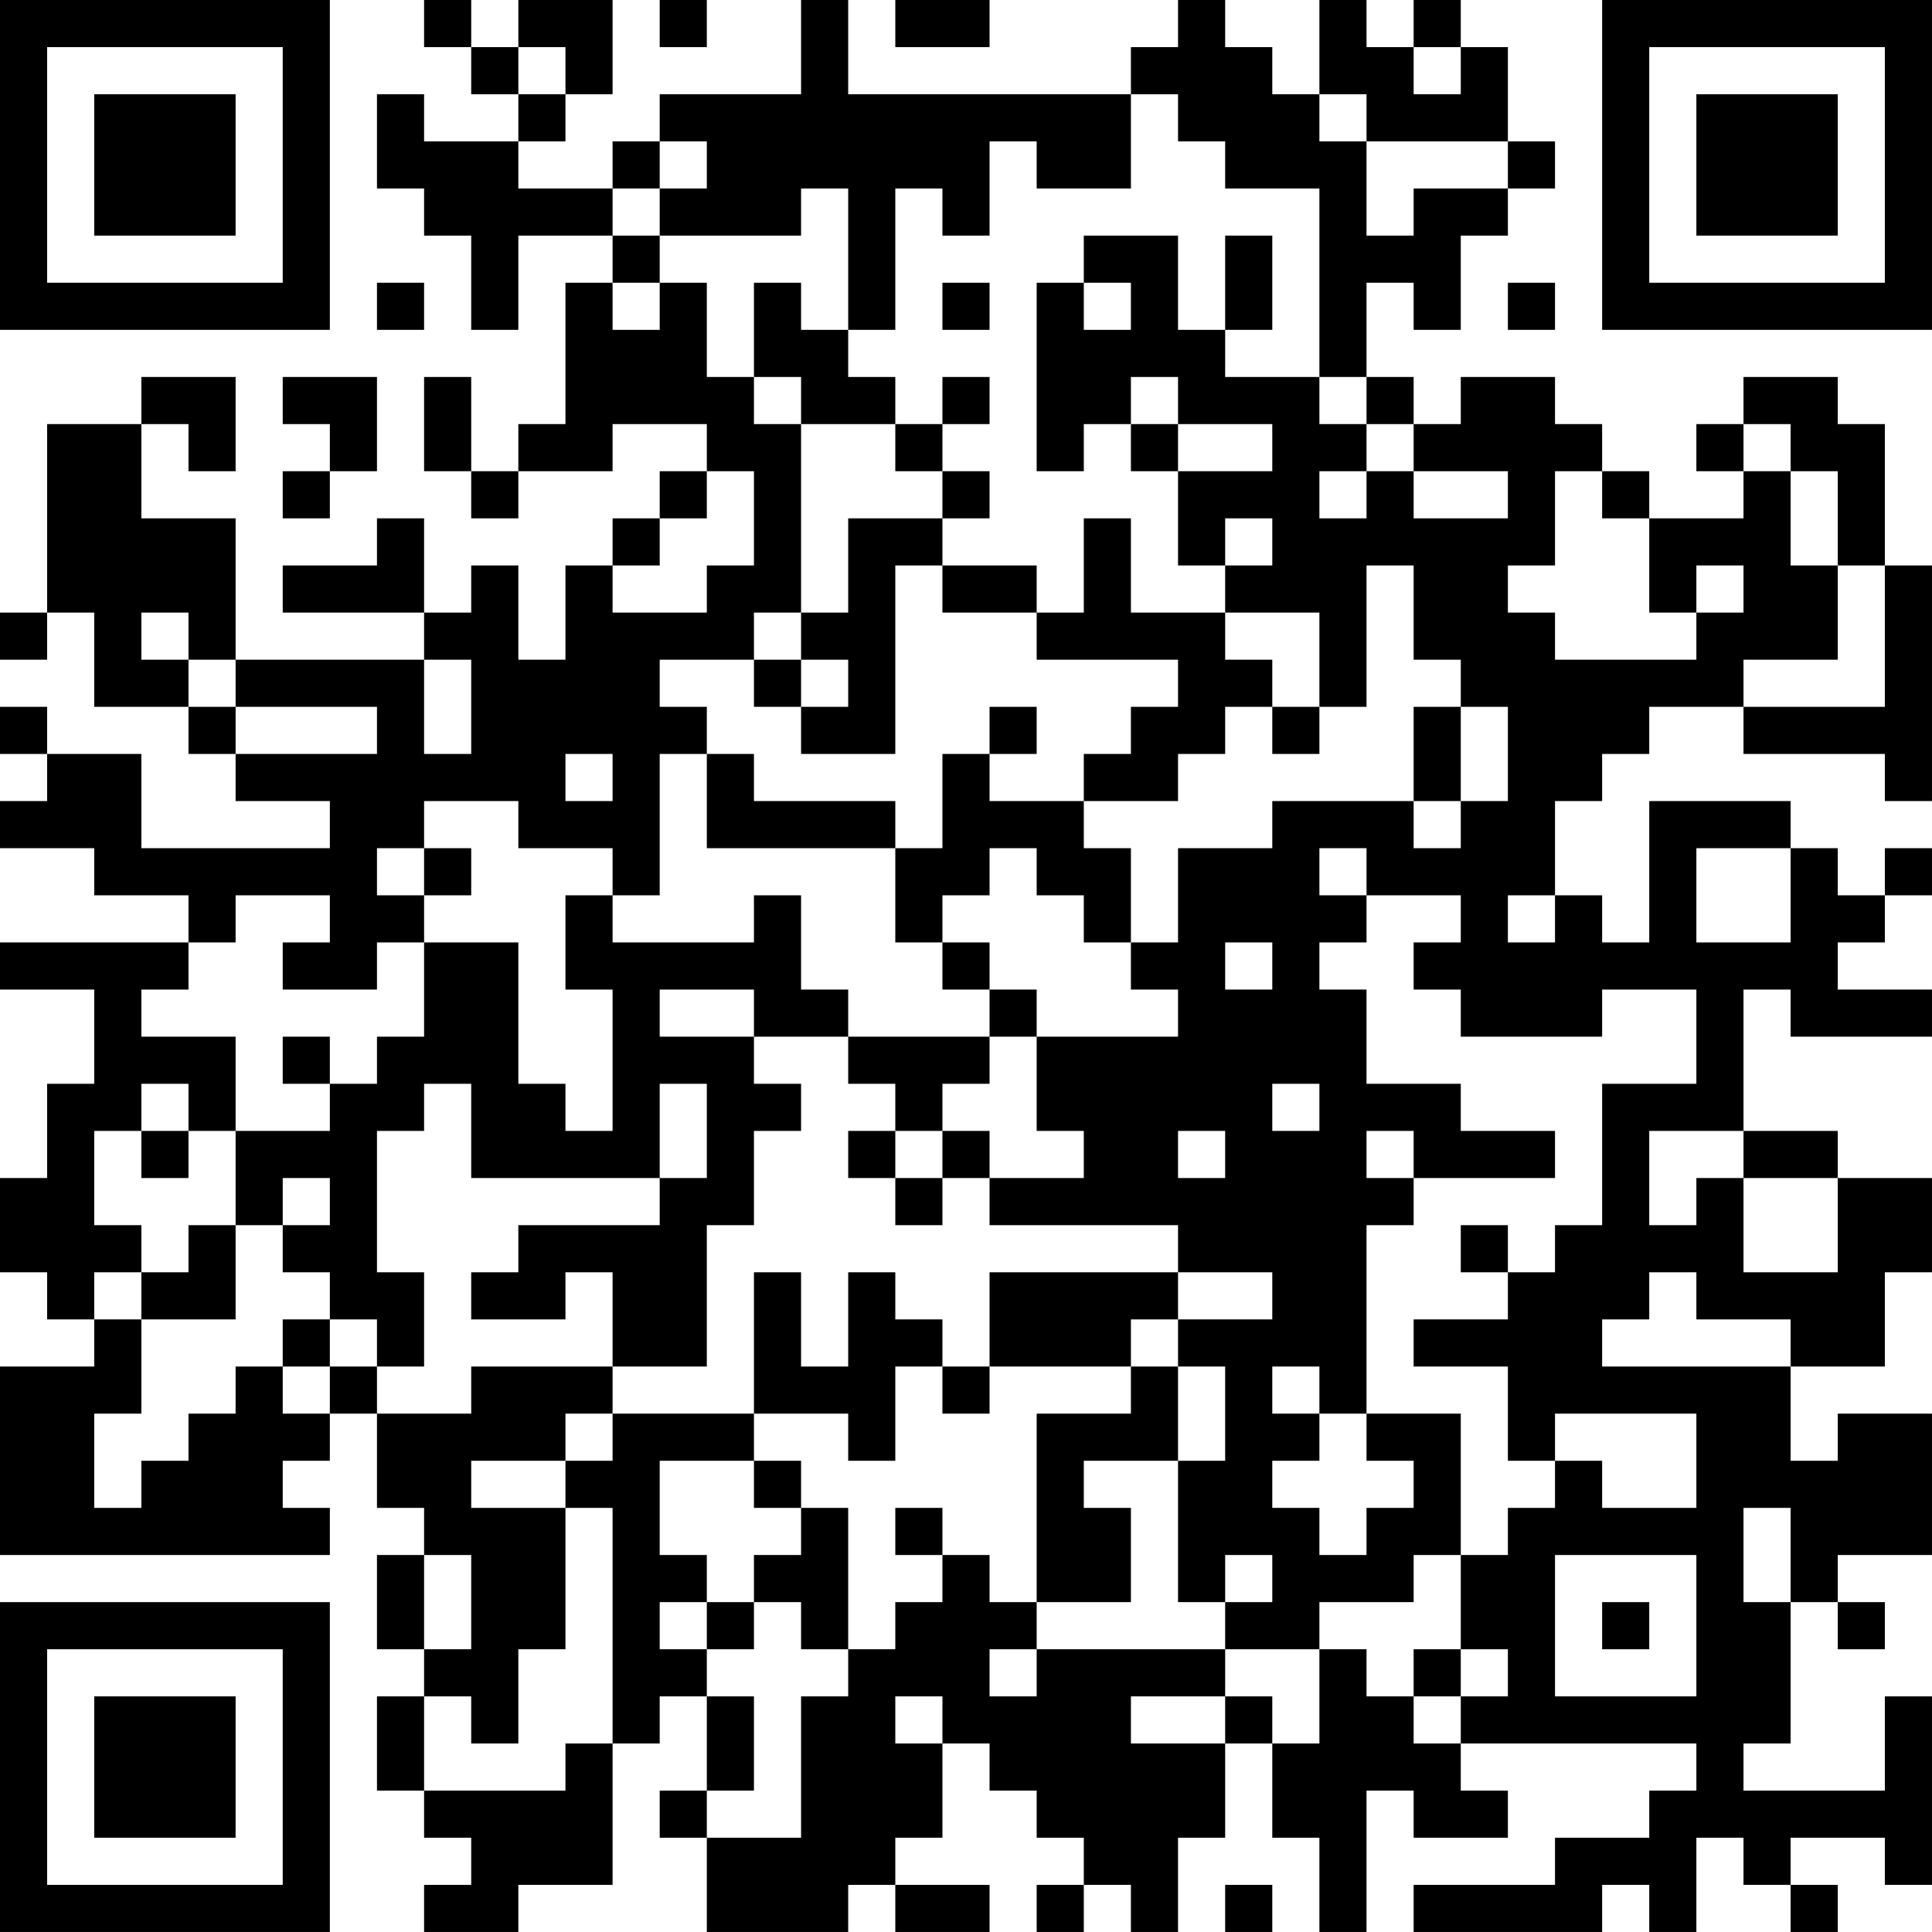 <?xml version="1.0" encoding="UTF-8"?>
<svg xmlns="http://www.w3.org/2000/svg" version="1.1" width="200" height="200" viewBox="0 0 200 200"><rect x="0" y="0" width="200" height="200" fill="#ffffff"/><g transform="scale(4.878)"><g transform="translate(0,0)"><path fill-rule="evenodd" d="M9 0L9 1L10 1L10 2L11 2L11 3L9 3L9 2L8 2L8 4L9 4L9 5L10 5L10 7L11 7L11 5L13 5L13 6L12 6L12 9L11 9L11 10L10 10L10 8L9 8L9 10L10 10L10 11L11 11L11 10L13 10L13 9L15 9L15 10L14 10L14 11L13 11L13 12L12 12L12 14L11 14L11 12L10 12L10 13L9 13L9 11L8 11L8 12L6 12L6 13L9 13L9 14L5 14L5 11L3 11L3 9L4 9L4 10L5 10L5 8L3 8L3 9L1 9L1 13L0 13L0 14L1 14L1 13L2 13L2 15L4 15L4 16L5 16L5 17L7 17L7 18L3 18L3 16L1 16L1 15L0 15L0 16L1 16L1 17L0 17L0 18L2 18L2 19L4 19L4 20L0 20L0 21L2 21L2 23L1 23L1 25L0 25L0 27L1 27L1 28L2 28L2 29L0 29L0 33L7 33L7 32L6 32L6 31L7 31L7 30L8 30L8 32L9 32L9 33L8 33L8 35L9 35L9 36L8 36L8 38L9 38L9 39L10 39L10 40L9 40L9 41L11 41L11 40L13 40L13 37L14 37L14 36L15 36L15 38L14 38L14 39L15 39L15 41L18 41L18 40L19 40L19 41L21 41L21 40L19 40L19 39L20 39L20 37L21 37L21 38L22 38L22 39L23 39L23 40L22 40L22 41L23 41L23 40L24 40L24 41L25 41L25 39L26 39L26 37L27 37L27 39L28 39L28 41L29 41L29 38L30 38L30 39L32 39L32 38L31 38L31 37L36 37L36 38L35 38L35 39L33 39L33 40L30 40L30 41L34 41L34 40L35 40L35 41L36 41L36 39L37 39L37 40L38 40L38 41L39 41L39 40L38 40L38 39L40 39L40 40L41 40L41 36L40 36L40 38L37 38L37 37L38 37L38 34L39 34L39 35L40 35L40 34L39 34L39 33L41 33L41 30L39 30L39 31L38 31L38 29L40 29L40 27L41 27L41 25L39 25L39 24L37 24L37 21L38 21L38 22L41 22L41 21L39 21L39 20L40 20L40 19L41 19L41 18L40 18L40 19L39 19L39 18L38 18L38 17L35 17L35 20L34 20L34 19L33 19L33 17L34 17L34 16L35 16L35 15L37 15L37 16L40 16L40 17L41 17L41 12L40 12L40 9L39 9L39 8L37 8L37 9L36 9L36 10L37 10L37 11L35 11L35 10L34 10L34 9L33 9L33 8L31 8L31 9L30 9L30 8L29 8L29 6L30 6L30 7L31 7L31 5L32 5L32 4L33 4L33 3L32 3L32 1L31 1L31 0L30 0L30 1L29 1L29 0L28 0L28 2L27 2L27 1L26 1L26 0L25 0L25 1L24 1L24 2L18 2L18 0L17 0L17 2L14 2L14 3L13 3L13 4L11 4L11 3L12 3L12 2L13 2L13 0L11 0L11 1L10 1L10 0ZM14 0L14 1L15 1L15 0ZM19 0L19 1L21 1L21 0ZM11 1L11 2L12 2L12 1ZM30 1L30 2L31 2L31 1ZM24 2L24 4L22 4L22 3L21 3L21 5L20 5L20 4L19 4L19 7L18 7L18 4L17 4L17 5L14 5L14 4L15 4L15 3L14 3L14 4L13 4L13 5L14 5L14 6L13 6L13 7L14 7L14 6L15 6L15 8L16 8L16 9L17 9L17 13L16 13L16 14L14 14L14 15L15 15L15 16L14 16L14 19L13 19L13 18L11 18L11 17L9 17L9 18L8 18L8 19L9 19L9 20L8 20L8 21L6 21L6 20L7 20L7 19L5 19L5 20L4 20L4 21L3 21L3 22L5 22L5 24L4 24L4 23L3 23L3 24L2 24L2 26L3 26L3 27L2 27L2 28L3 28L3 30L2 30L2 32L3 32L3 31L4 31L4 30L5 30L5 29L6 29L6 30L7 30L7 29L8 29L8 30L10 30L10 29L13 29L13 30L12 30L12 31L10 31L10 32L12 32L12 35L11 35L11 37L10 37L10 36L9 36L9 38L12 38L12 37L13 37L13 32L12 32L12 31L13 31L13 30L16 30L16 31L14 31L14 33L15 33L15 34L14 34L14 35L15 35L15 36L16 36L16 38L15 38L15 39L17 39L17 36L18 36L18 35L19 35L19 34L20 34L20 33L21 33L21 34L22 34L22 35L21 35L21 36L22 36L22 35L26 35L26 36L24 36L24 37L26 37L26 36L27 36L27 37L28 37L28 35L29 35L29 36L30 36L30 37L31 37L31 36L32 36L32 35L31 35L31 33L32 33L32 32L33 32L33 31L34 31L34 32L36 32L36 30L33 30L33 31L32 31L32 29L30 29L30 28L32 28L32 27L33 27L33 26L34 26L34 23L36 23L36 21L34 21L34 22L31 22L31 21L30 21L30 20L31 20L31 19L29 19L29 18L28 18L28 19L29 19L29 20L28 20L28 21L29 21L29 23L31 23L31 24L33 24L33 25L30 25L30 24L29 24L29 25L30 25L30 26L29 26L29 30L28 30L28 29L27 29L27 30L28 30L28 31L27 31L27 32L28 32L28 33L29 33L29 32L30 32L30 31L29 31L29 30L31 30L31 33L30 33L30 34L28 34L28 35L26 35L26 34L27 34L27 33L26 33L26 34L25 34L25 31L26 31L26 29L25 29L25 28L27 28L27 27L25 27L25 26L21 26L21 25L23 25L23 24L22 24L22 22L25 22L25 21L24 21L24 20L25 20L25 18L27 18L27 17L30 17L30 18L31 18L31 17L32 17L32 15L31 15L31 14L30 14L30 12L29 12L29 15L28 15L28 13L26 13L26 12L27 12L27 11L26 11L26 12L25 12L25 10L27 10L27 9L25 9L25 8L24 8L24 9L23 9L23 10L22 10L22 6L23 6L23 7L24 7L24 6L23 6L23 5L25 5L25 7L26 7L26 8L28 8L28 9L29 9L29 10L28 10L28 11L29 11L29 10L30 10L30 11L32 11L32 10L30 10L30 9L29 9L29 8L28 8L28 4L26 4L26 3L25 3L25 2ZM28 2L28 3L29 3L29 5L30 5L30 4L32 4L32 3L29 3L29 2ZM26 5L26 7L27 7L27 5ZM8 6L8 7L9 7L9 6ZM16 6L16 8L17 8L17 9L19 9L19 10L20 10L20 11L18 11L18 13L17 13L17 14L16 14L16 15L17 15L17 16L19 16L19 12L20 12L20 13L22 13L22 14L25 14L25 15L24 15L24 16L23 16L23 17L21 17L21 16L22 16L22 15L21 15L21 16L20 16L20 18L19 18L19 17L16 17L16 16L15 16L15 18L19 18L19 20L20 20L20 21L21 21L21 22L18 22L18 21L17 21L17 19L16 19L16 20L13 20L13 19L12 19L12 21L13 21L13 24L12 24L12 23L11 23L11 20L9 20L9 22L8 22L8 23L7 23L7 22L6 22L6 23L7 23L7 24L5 24L5 26L4 26L4 27L3 27L3 28L5 28L5 26L6 26L6 27L7 27L7 28L6 28L6 29L7 29L7 28L8 28L8 29L9 29L9 27L8 27L8 24L9 24L9 23L10 23L10 25L14 25L14 26L11 26L11 27L10 27L10 28L12 28L12 27L13 27L13 29L15 29L15 26L16 26L16 24L17 24L17 23L16 23L16 22L18 22L18 23L19 23L19 24L18 24L18 25L19 25L19 26L20 26L20 25L21 25L21 24L20 24L20 23L21 23L21 22L22 22L22 21L21 21L21 20L20 20L20 19L21 19L21 18L22 18L22 19L23 19L23 20L24 20L24 18L23 18L23 17L25 17L25 16L26 16L26 15L27 15L27 16L28 16L28 15L27 15L27 14L26 14L26 13L24 13L24 11L23 11L23 13L22 13L22 12L20 12L20 11L21 11L21 10L20 10L20 9L21 9L21 8L20 8L20 9L19 9L19 8L18 8L18 7L17 7L17 6ZM20 6L20 7L21 7L21 6ZM32 6L32 7L33 7L33 6ZM6 8L6 9L7 9L7 10L6 10L6 11L7 11L7 10L8 10L8 8ZM24 9L24 10L25 10L25 9ZM37 9L37 10L38 10L38 12L39 12L39 14L37 14L37 15L40 15L40 12L39 12L39 10L38 10L38 9ZM15 10L15 11L14 11L14 12L13 12L13 13L15 13L15 12L16 12L16 10ZM33 10L33 12L32 12L32 13L33 13L33 14L36 14L36 13L37 13L37 12L36 12L36 13L35 13L35 11L34 11L34 10ZM3 13L3 14L4 14L4 15L5 15L5 16L8 16L8 15L5 15L5 14L4 14L4 13ZM9 14L9 16L10 16L10 14ZM17 14L17 15L18 15L18 14ZM30 15L30 17L31 17L31 15ZM12 16L12 17L13 17L13 16ZM9 18L9 19L10 19L10 18ZM36 18L36 20L38 20L38 18ZM32 19L32 20L33 20L33 19ZM26 20L26 21L27 21L27 20ZM14 21L14 22L16 22L16 21ZM14 23L14 25L15 25L15 23ZM27 23L27 24L28 24L28 23ZM3 24L3 25L4 25L4 24ZM19 24L19 25L20 25L20 24ZM25 24L25 25L26 25L26 24ZM35 24L35 26L36 26L36 25L37 25L37 27L39 27L39 25L37 25L37 24ZM6 25L6 26L7 26L7 25ZM31 26L31 27L32 27L32 26ZM16 27L16 30L18 30L18 31L19 31L19 29L20 29L20 30L21 30L21 29L24 29L24 30L22 30L22 34L24 34L24 32L23 32L23 31L25 31L25 29L24 29L24 28L25 28L25 27L21 27L21 29L20 29L20 28L19 28L19 27L18 27L18 29L17 29L17 27ZM35 27L35 28L34 28L34 29L38 29L38 28L36 28L36 27ZM16 31L16 32L17 32L17 33L16 33L16 34L15 34L15 35L16 35L16 34L17 34L17 35L18 35L18 32L17 32L17 31ZM19 32L19 33L20 33L20 32ZM37 32L37 34L38 34L38 32ZM9 33L9 35L10 35L10 33ZM33 33L33 36L36 36L36 33ZM34 34L34 35L35 35L35 34ZM30 35L30 36L31 36L31 35ZM19 36L19 37L20 37L20 36ZM26 40L26 41L27 41L27 40ZM0 0L0 7L7 7L7 0ZM1 1L1 6L6 6L6 1ZM2 2L2 5L5 5L5 2ZM34 0L34 7L41 7L41 0ZM35 1L35 6L40 6L40 1ZM36 2L36 5L39 5L39 2ZM0 34L0 41L7 41L7 34ZM1 35L1 40L6 40L6 35ZM2 36L2 39L5 39L5 36Z" fill="#000000"/></g></g></svg>
